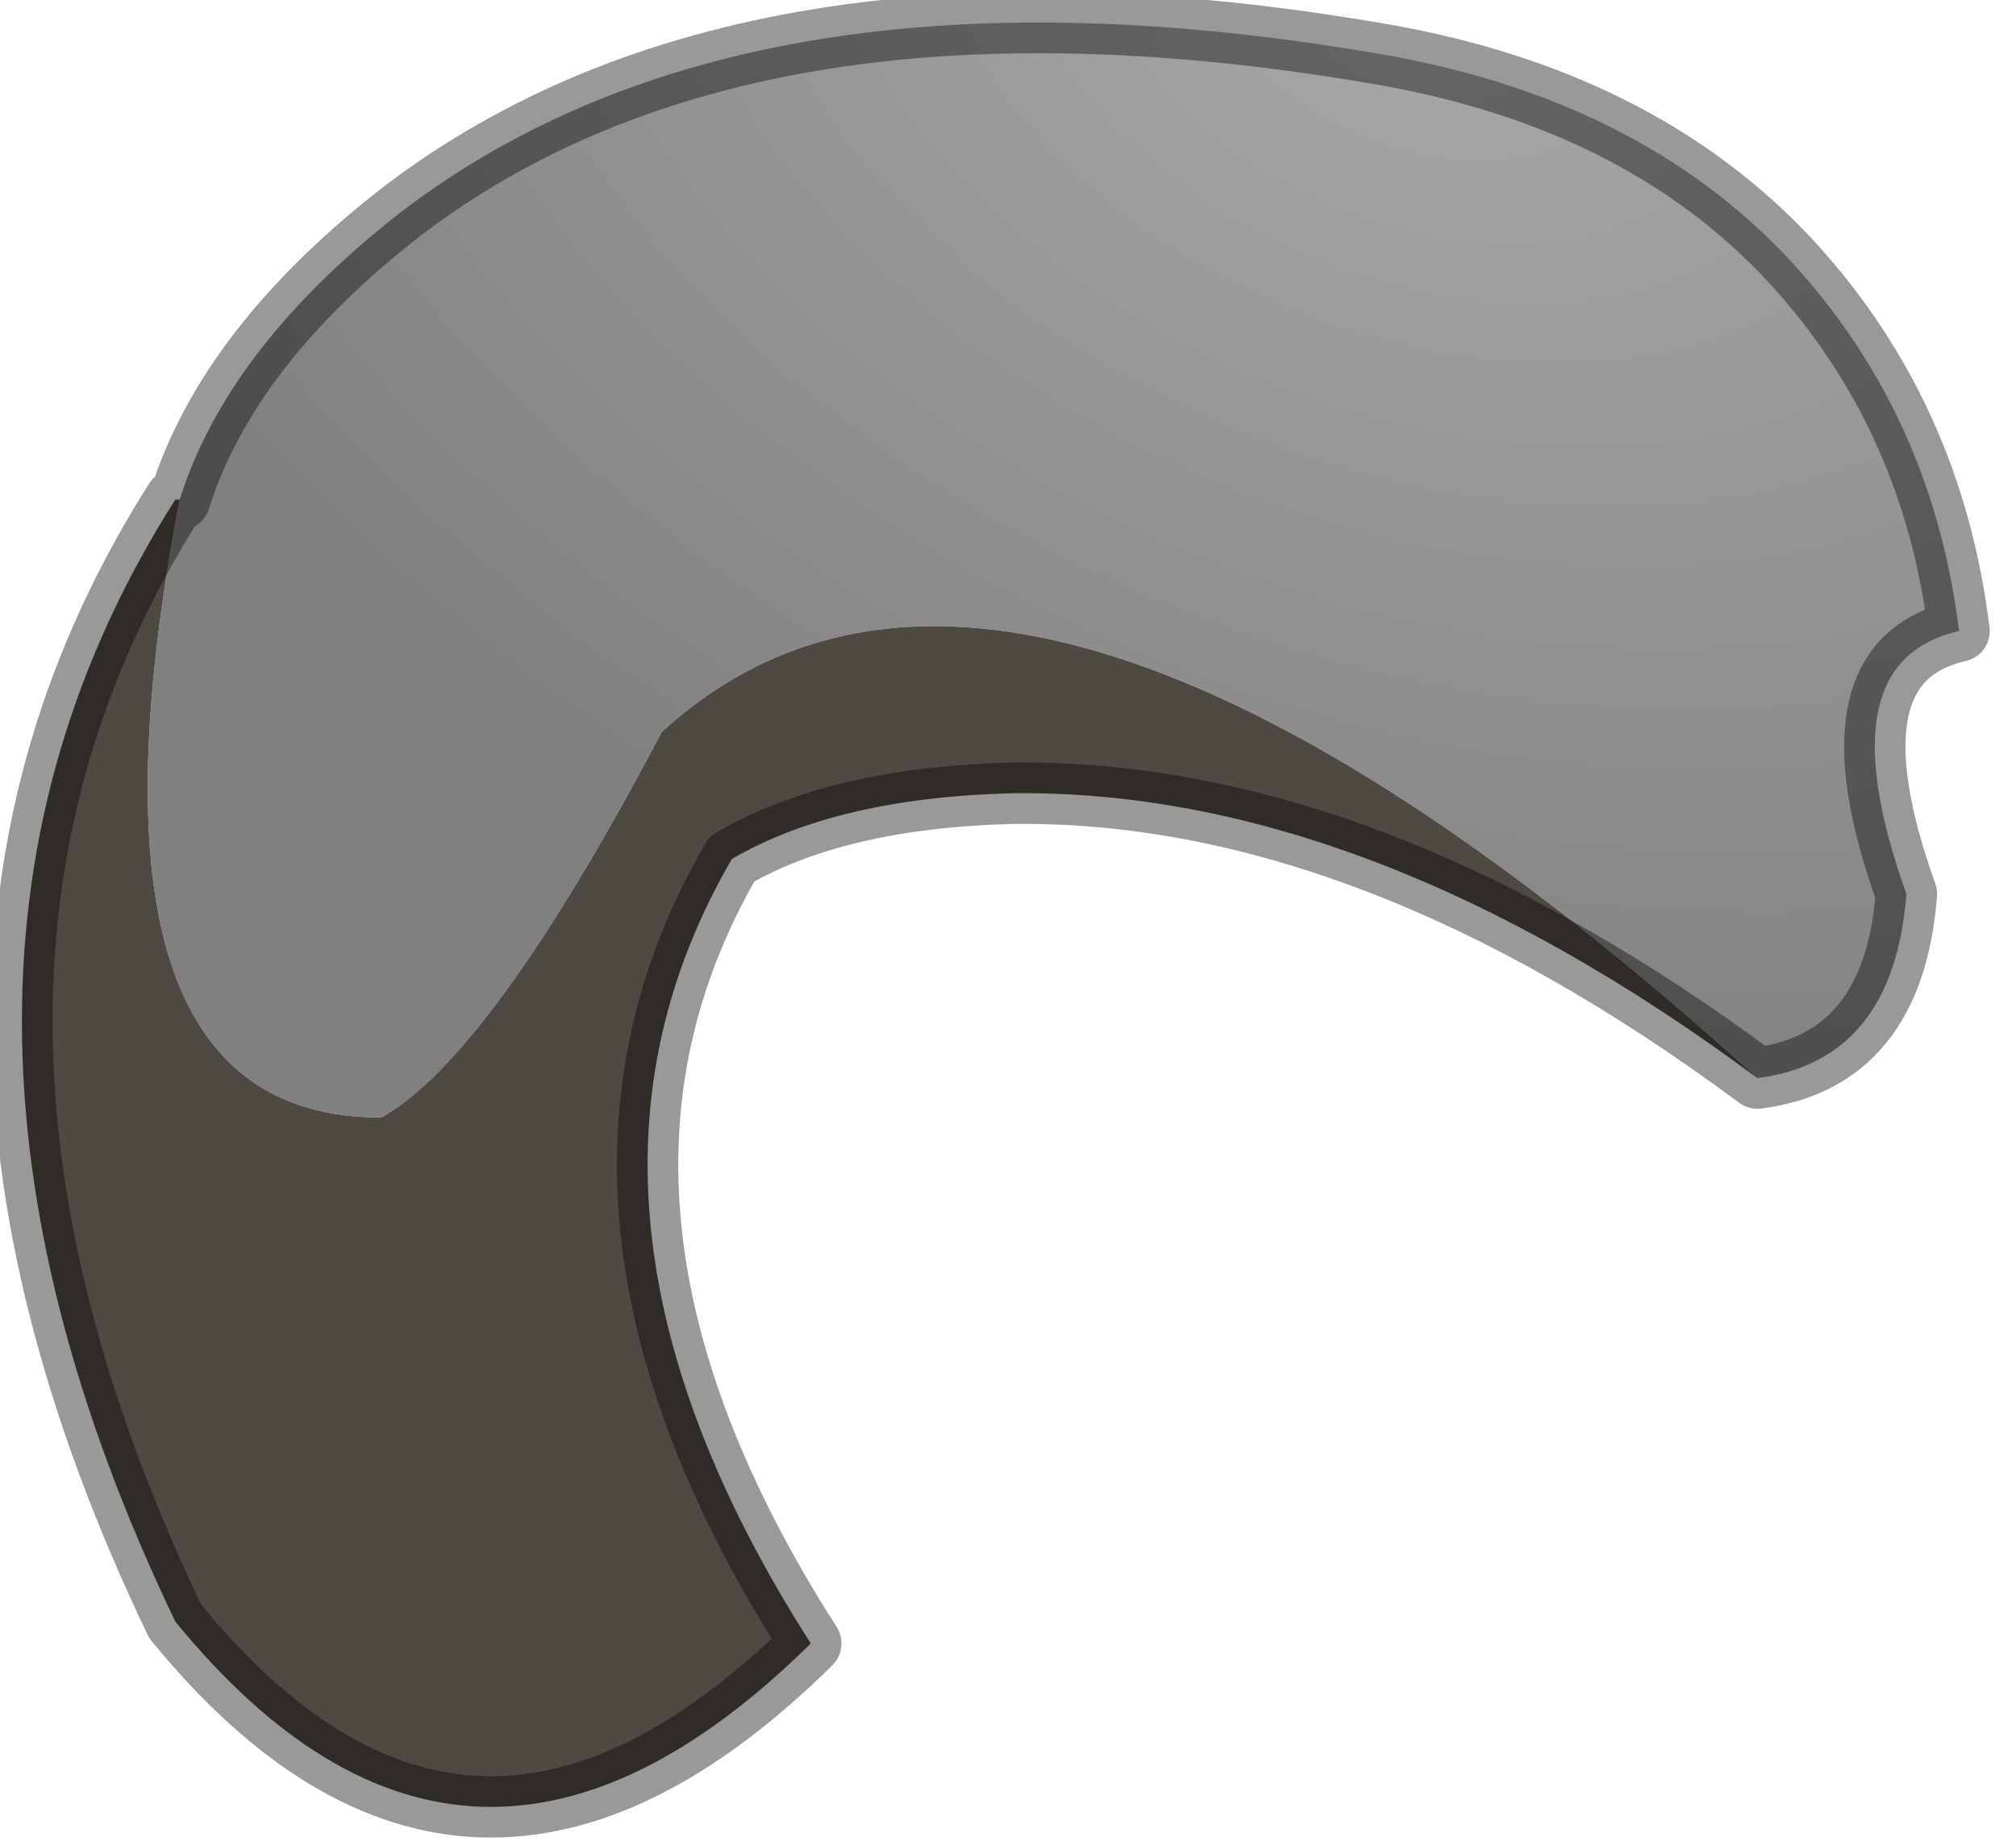 <?xml version="1.0" encoding="utf-8"?>
<svg version="1.1" id="Layer_1"
xmlns="http://www.w3.org/2000/svg"
xmlns:xlink="http://www.w3.org/1999/xlink"
width="23px" height="21px"
xml:space="preserve">
<g id="PathID_3321" transform="matrix(1, 0, 0, 1, 0.25, 0.25)">
<radialGradient
id="RadialGradID_1078" gradientUnits="userSpaceOnUse" gradientTransform="matrix(0.021, 0.008, -0.005, 0.014, 15.95, -0.25)" spreadMethod ="pad" cx="0" cy="0" r="819.2" fx="0" fy="0" >
<stop  offset="0"  style="stop-color:#A8A8A8;stop-opacity:1" />
<stop  offset="1"  style="stop-color:#808080;stop-opacity:1" />
</radialGradient>
<path style="fill:url(#RadialGradID_1078) " d="M7.3 8.1Q5.35 11.8 4.1 12.5Q0.45 12.5 1.8 5.45Q2.35 3.7 4.35 2.15Q8.3 -0.85 15.4 0.35Q18.45 0.85 20.2 2.75Q21.8 4.5 22.1 6.95Q20.55 7.3 21.5 9.95Q21.35 11.85 19.8 12.05Q11.35 4.4 7.3 8.1" />
<path style="fill:#4F4943;fill-opacity:1" d="M19.8 12.05Q15.35 8.75 11.3 8.8Q9.3 8.85 8.1 9.55Q5.8 13.5 9 18.5Q5.1 22.35 1.75 18.25Q-1.75 10.95 1.75 5.45L1.8 5.45Q0.45 12.5 4.1 12.5Q5.35 11.8 7.3 8.1Q11.35 4.4 19.8 12.05" />
<path style="fill:none;stroke-width:0.7;stroke-linecap:round;stroke-linejoin:round;stroke-miterlimit:3;stroke:#000000;stroke-opacity:0.4" d="M1.8 5.45Q2.35 3.7 4.35 2.15Q8.3 -0.85 15.4 0.35Q18.45 0.85 20.2 2.75Q21.8 4.5 22.1 6.95Q20.55 7.3 21.5 9.95Q21.35 11.85 19.8 12.05Q15.35 8.75 11.3 8.8Q9.3 8.85 8.1 9.55Q5.8 13.5 9 18.5Q5.1 22.35 1.75 18.25Q-1.75 10.95 1.75 5.45L1.8 5.45z" />
</g>
</svg>
